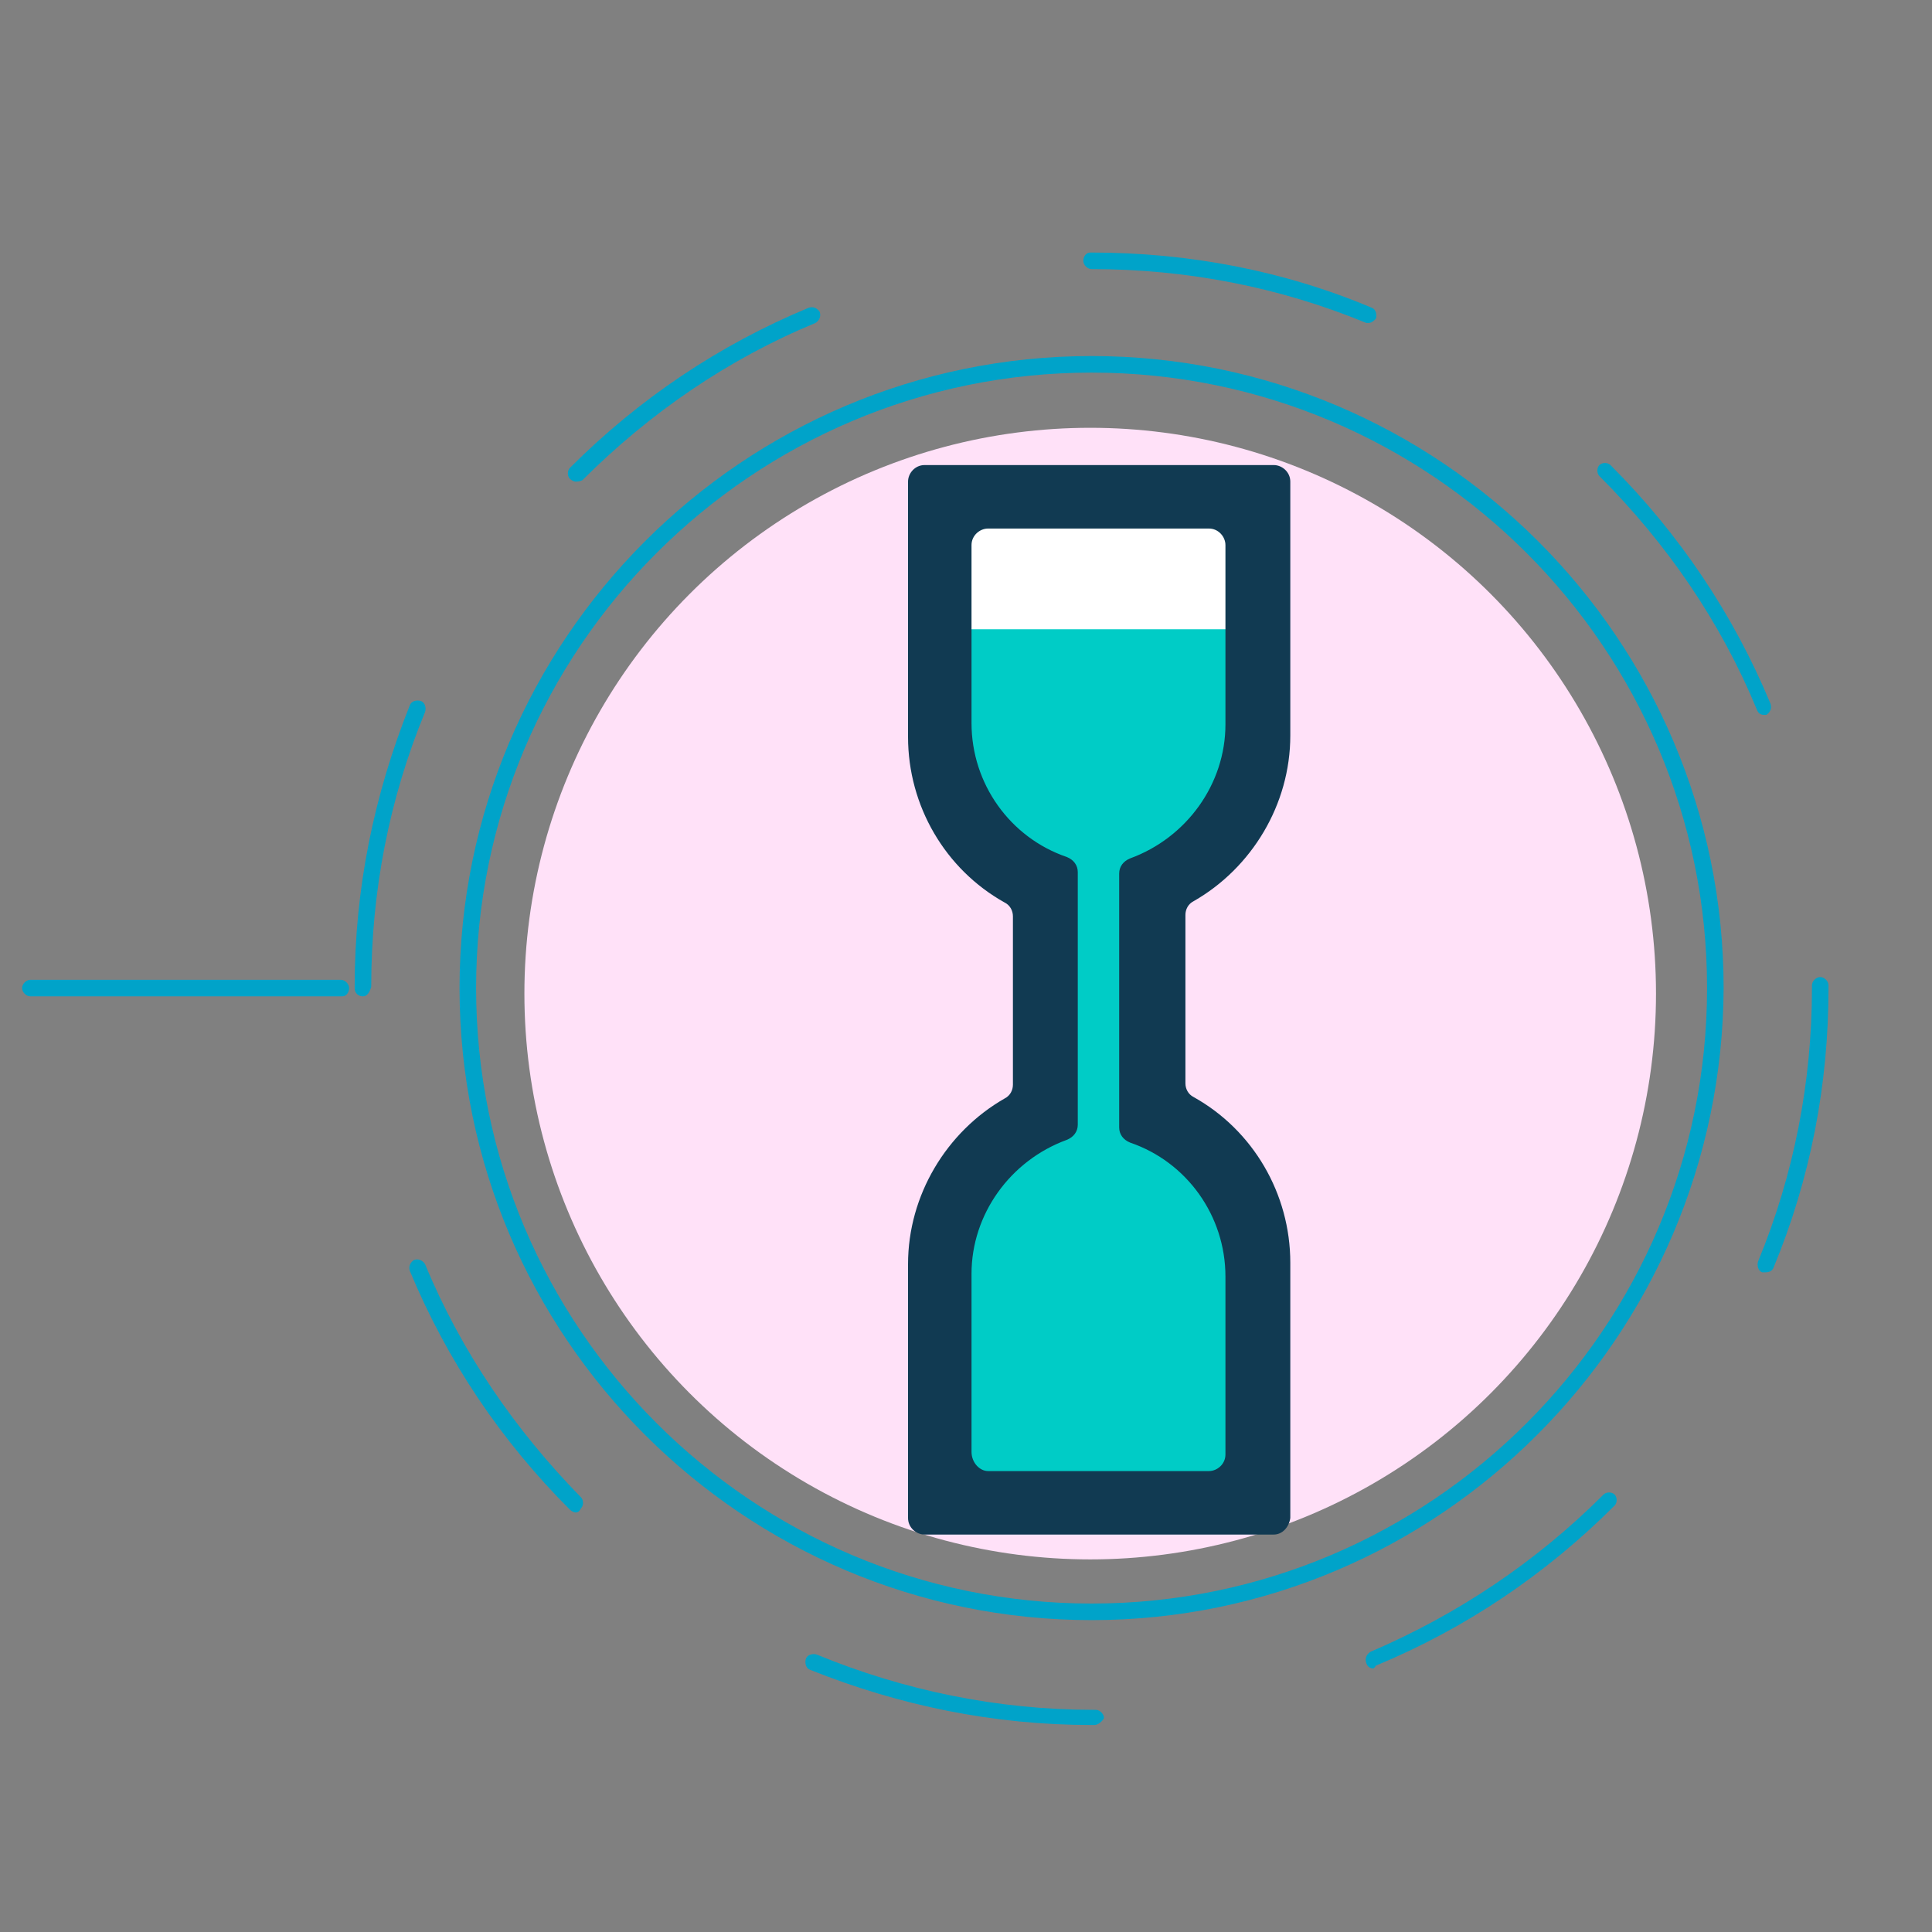 <?xml version="1.0" encoding="utf-8"?>
<!-- Generator: Adobe Illustrator 21.0.0, SVG Export Plug-In . SVG Version: 6.00 Build 0)  -->
<svg version="1.1" id="Layer_1" xmlns="http://www.w3.org/2000/svg" xmlns:xlink="http://www.w3.org/1999/xlink" x="0px" y="0px"
	 viewBox="0 0 140 140" style="enable-background:new 0 0 140 140;" xml:space="preserve">
<rect x="0" y="0" width="140" height="140" fill="#808080" stroke="none"/>
<style type="text/css">
	.st0{fill:#00A3C9;}
	.st1{fill:#FFE1F8;}
	.st2{fill:#FFFFFF;}
	.st3{fill:#00CCC6;}
	.st4{fill:#113A52;}
</style>
<g>
	<g>
		<path class="st0" d="M79.1,117.4c-25.2,0-45.8-20.5-45.8-45.8c0-25.2,20.5-45.8,45.8-45.8c25.2,0,45.8,20.5,45.8,45.8
			C124.8,96.8,104.3,117.4,79.1,117.4z M79.1,27c-24.6,0-44.6,20-44.6,44.6s20,44.6,44.6,44.6s44.6-20,44.6-44.6S103.7,27,79.1,27z"
			/>
	</g>
	<g>
		<path class="st0" d="M79.3,125h-0.2c-7.1,0-13.9-1.4-20.4-4c-0.3-0.1-0.4-0.5-0.3-0.8c0.1-0.3,0.5-0.4,0.8-0.3
			c6.3,2.6,13.1,4,20,4h0.2c0.3,0,0.6,0.3,0.6,0.6C79.9,124.7,79.6,125,79.3,125z M99.5,120.9c-0.2,0-0.4-0.1-0.5-0.4s0-0.6,0.3-0.8
			c6.3-2.7,12-6.5,16.9-11.4c0.2-0.2,0.6-0.2,0.8,0c0.2,0.2,0.2,0.6,0,0.8c-5,5-10.8,8.9-17.3,11.6
			C99.6,120.9,99.5,120.9,99.5,120.9z M41.7,109.6c-0.1,0-0.3-0.1-0.4-0.2c-5-5-8.9-10.8-11.6-17.3c-0.1-0.3,0-0.6,0.3-0.8
			c0.3-0.1,0.6,0,0.8,0.3c2.6,6.3,6.5,12,11.3,16.9c0.2,0.2,0.2,0.6,0,0.8C42,109.5,41.9,109.6,41.7,109.6z M127.9,92.2
			c-0.1,0-0.1,0-0.2,0c-0.3-0.1-0.4-0.5-0.3-0.8c2.6-6.3,3.9-13,3.9-19.8v-0.2c0-0.3,0.3-0.6,0.6-0.6s0.6,0.3,0.6,0.6v0.2
			c0,7-1.3,13.8-4,20.3C128.4,92.1,128.2,92.2,127.9,92.2z M26.3,72.2c-0.3,0-0.6-0.2-0.6-0.6v-0.1c0-7.1,1.4-13.9,4-20.4
			c0.1-0.3,0.5-0.4,0.8-0.3c0.3,0.1,0.4,0.5,0.3,0.8c-2.6,6.3-3.9,13-3.9,19.9C26.8,71.9,26.6,72.2,26.3,72.2z M127.8,51.8
			c-0.2,0-0.4-0.1-0.5-0.4c-2.6-6.3-6.5-12-11.4-16.9c-0.2-0.2-0.2-0.6,0-0.8s0.6-0.2,0.8,0c5,5,8.9,10.8,11.6,17.3
			c0.1,0.3,0,0.6-0.3,0.8C127.9,51.8,127.9,51.8,127.8,51.8z M41.7,34.9c-0.1,0-0.3-0.1-0.4-0.2c-0.2-0.2-0.2-0.6,0-0.8
			c5-5,10.8-8.9,17.3-11.6c0.3-0.1,0.6,0,0.8,0.3c0.1,0.3,0,0.6-0.3,0.8c-6.3,2.6-12,6.5-16.9,11.4C42,34.9,41.8,34.9,41.7,34.9z
			 M99.2,23.4c-0.1,0-0.1,0-0.2,0c-6.3-2.6-13-3.9-19.9-3.9c-0.3,0-0.6-0.3-0.6-0.6c0-0.3,0.2-0.6,0.5-0.6h0.1c7,0,13.9,1.3,20.3,4
			c0.3,0.1,0.4,0.5,0.3,0.8C99.6,23.2,99.4,23.4,99.2,23.4z"/>
	</g>
	<g>
		<path class="st0" d="M24.8,72.2H2.2c-0.3,0-0.6-0.3-0.6-0.6c0-0.3,0.3-0.6,0.6-0.6h22.5c0.3,0,0.6,0.3,0.6,0.6
			C25.3,71.9,25.1,72.2,24.8,72.2z"/>
	</g>
</g>
<circle class="st1" cx="79" cy="72" r="41"/>
<g>
	<rect x="68.1" y="36.1" class="st2" width="23" height="9.6"/>
	<path class="st3" d="M91.1,53.3v-7.7h-23v7.7c0,5,3.2,9.2,7.7,10.8v16.7c-4.5,1.6-7.7,5.8-7.7,10.8v17.2h23V91.6
		c0-5-3.2-9.2-7.7-10.8V64.1C87.9,62.6,91.1,58.3,91.1,53.3z"/>
	<g>
		<path class="st4" d="M92.3,111.2H67c-0.6,0-1.2-0.5-1.2-1.2V91.6c0-5,2.8-9.6,7-12c0.4-0.2,0.6-0.6,0.6-1V66.4
			c0-0.4-0.2-0.8-0.6-1c-4.3-2.4-7-7-7-12V34.9c0-0.6,0.5-1.2,1.2-1.2h25.3c0.6,0,1.2,0.5,1.2,1.2v18.4c0,5-2.8,9.6-7,12
			c-0.4,0.2-0.6,0.6-0.6,1v12.2c0,0.4,0.2,0.8,0.6,1c4.3,2.4,7,7,7,12V110C93.4,110.7,92.9,111.2,92.3,111.2z M71.6,106.6h16
			c0.6,0,1.2-0.5,1.2-1.2V92.5c0-4.4-2.8-8.3-6.9-9.7l0,0c-0.5-0.2-0.8-0.6-0.8-1.1V63.3c0-0.5,0.3-0.9,0.8-1.1l0,0
			c4.1-1.5,6.9-5.4,6.9-9.7v-13c0-0.6-0.5-1.2-1.2-1.2h-16c-0.6,0-1.2,0.5-1.2,1.2v12.9c0,4.4,2.8,8.3,6.9,9.7l0,0
			c0.5,0.2,0.8,0.6,0.8,1.1v18.3c0,0.5-0.3,0.9-0.8,1.1l0,0c-4.1,1.5-6.9,5.4-6.9,9.7v12.9C70.4,106,71,106.6,71.6,106.6z"/>
	</g>
</g>
</svg>
